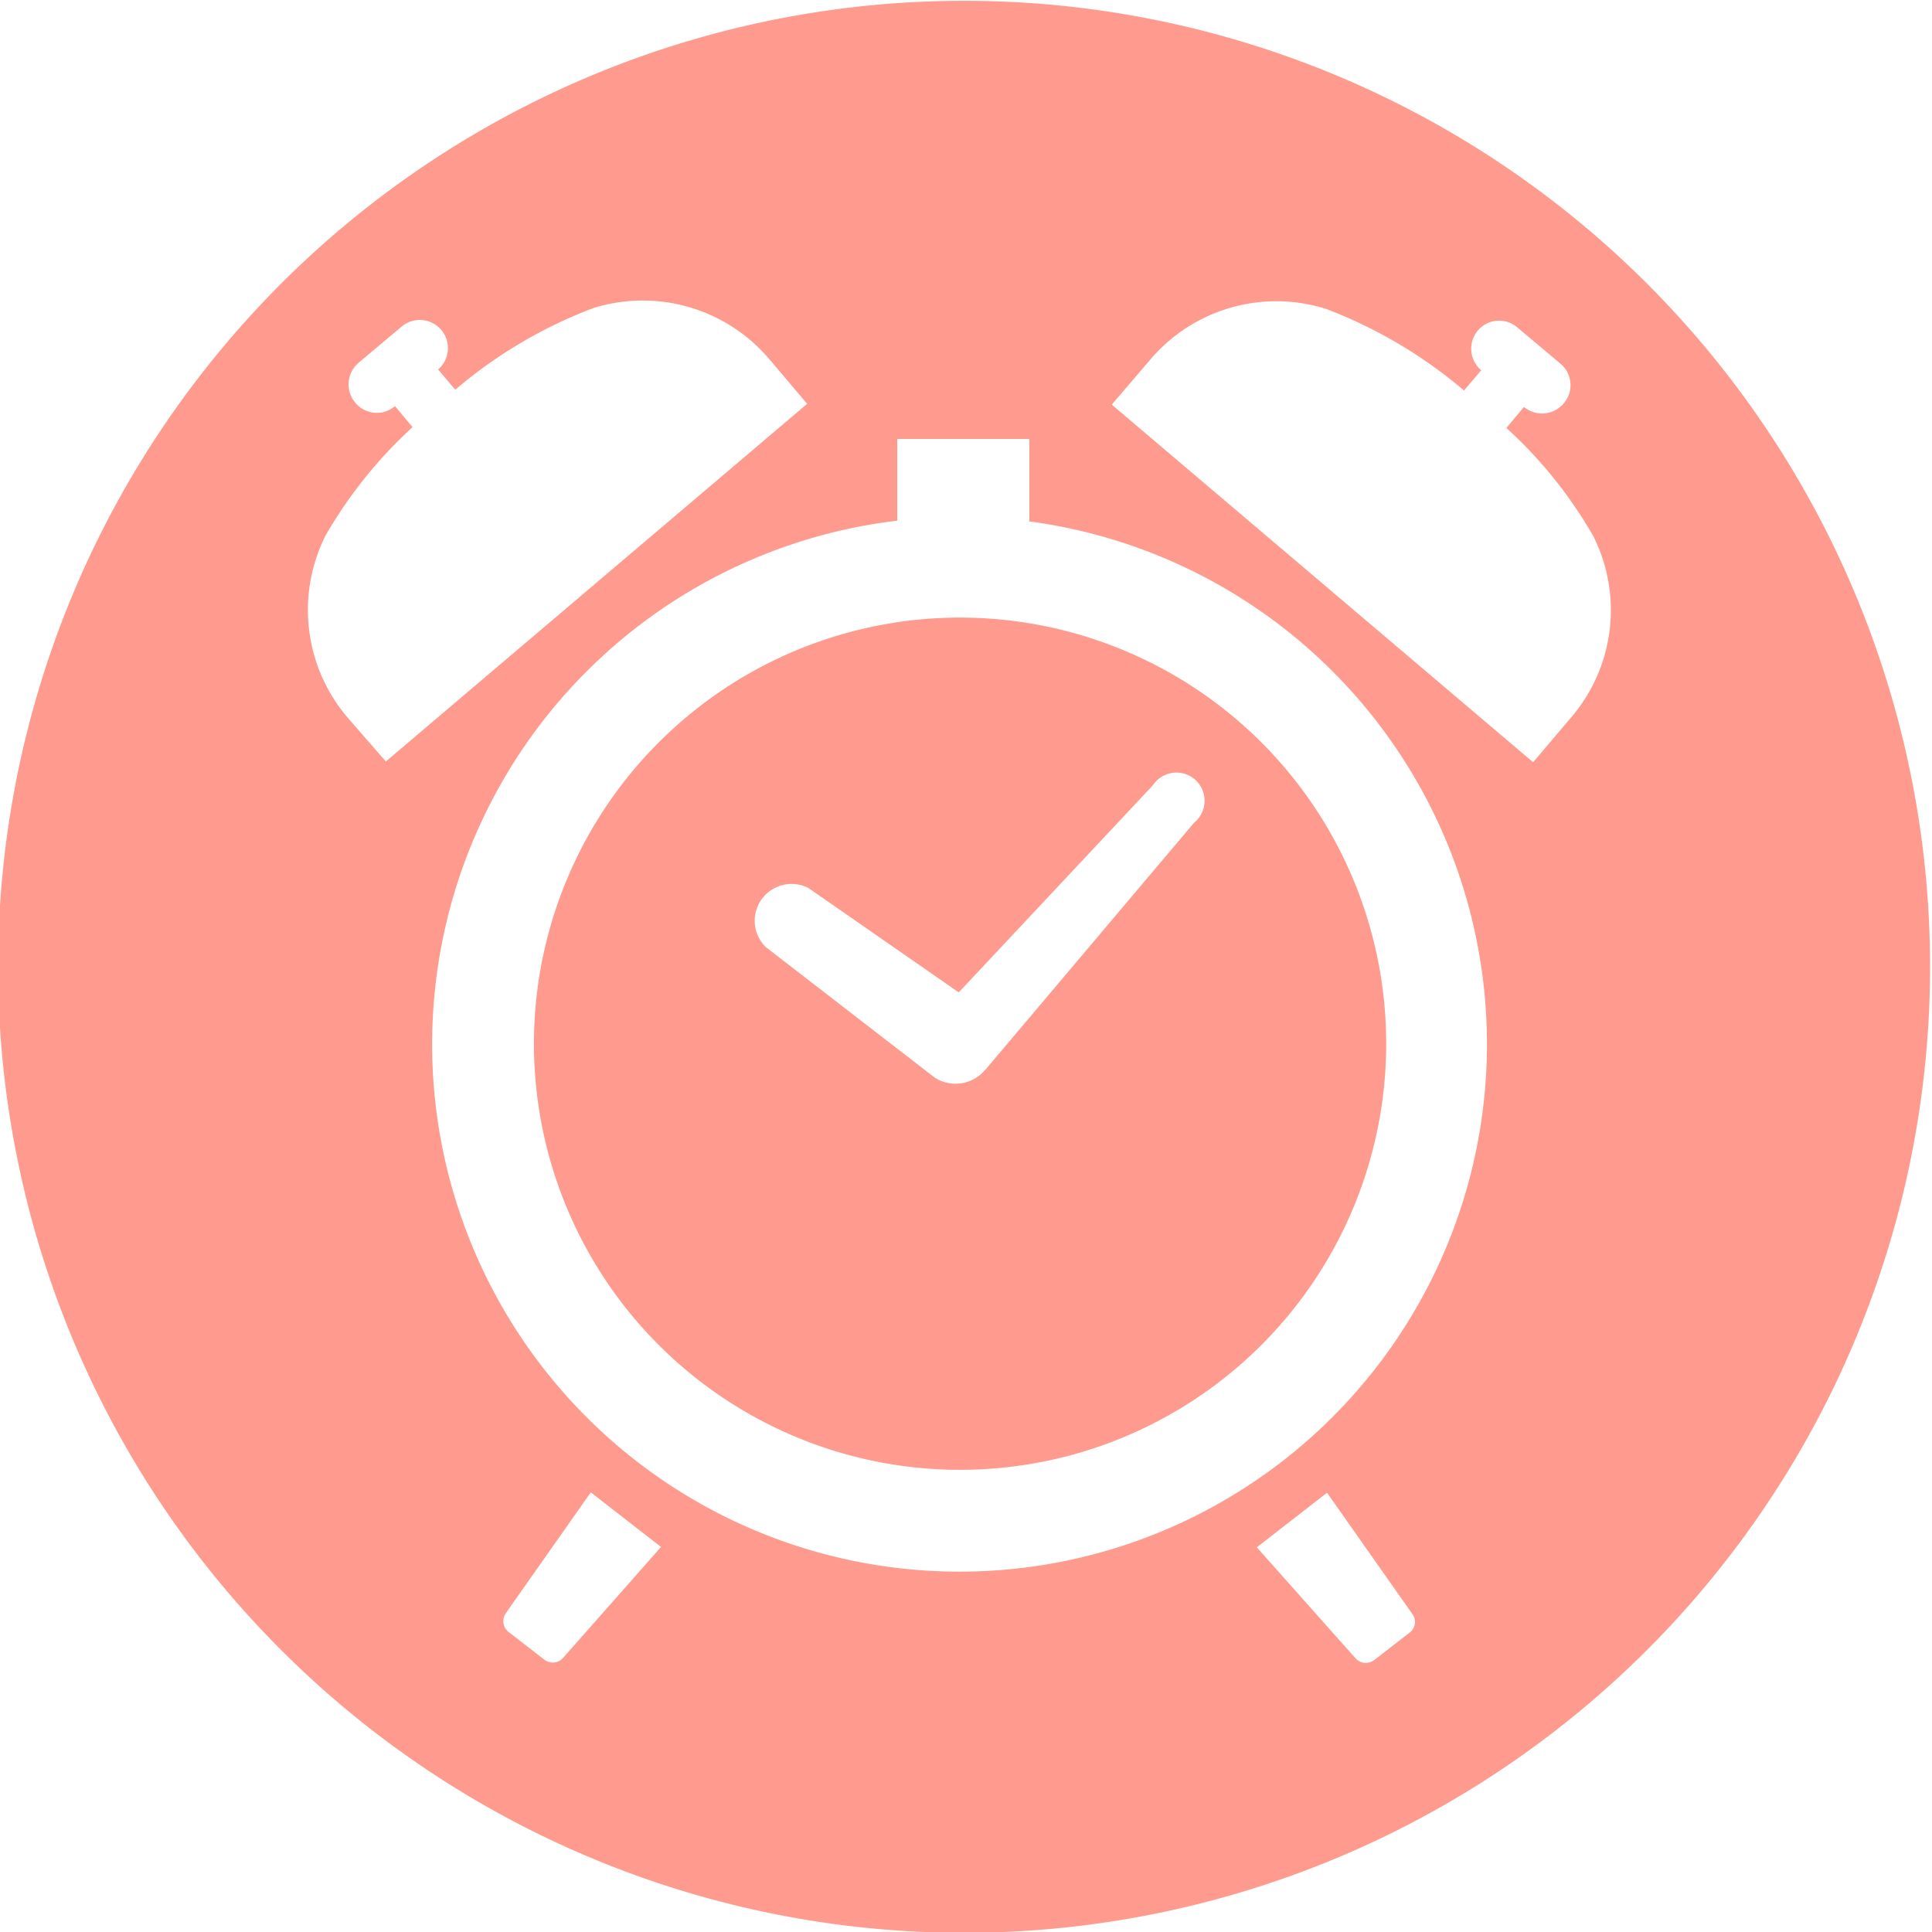<svg xmlns="http://www.w3.org/2000/svg" viewBox="0 0 100 100"><defs><style>.a{fill:#fe9b8e;}</style></defs><title>icon06</title><path class="a" d="M49.663,31.966a22.056,22.056,0,1,0,15.626,6.46A22.071,22.071,0,0,0,49.663,31.966ZM61.812,42.575,51.066,55.297l-.059.059a1.998,1.998,0,0,1-2.43.533c-.02,0-.04-.02-.059-.04l-.119-.059-8.771-6.776A1.907,1.907,0,0,1,41.86,45.973l7.764,5.393,10.055-10.727a1.457,1.457,0,1,1,2.134,1.936Z"/><path class="a" d="M49.9.042a50,50,0,1,0,50,50A49.996,49.996,0,0,0,49.9.042ZM17.976,37.123a8.579,8.579,0,0,1-1.126-9.403A23.426,23.426,0,0,1,21.354,22.109l-.909-1.087a1.448,1.448,0,0,1-2.055-.178,1.464,1.464,0,0,1,.158-2.055l2.232-1.877a1.457,1.457,0,1,1,1.896,2.213l.889,1.047a24.173,24.173,0,0,1,7.151-4.228,8.584,8.584,0,0,1,9.087,2.627l1.976,2.331L19.971,39.414ZM29.157,85.799a.711.711,0,0,1-.988.099l-1.837-1.422a.714.714,0,0,1-.158-.968L30.58,77.245,34.215,80.07Zm43.817-1.304-1.837,1.422a.715.715,0,0,1-.988-.099l-5.097-5.729,3.635-2.825,4.405,6.262A.689.689,0,0,1,72.974,84.495ZM68.964,73.353A27.295,27.295,0,1,1,46.443,26.949V22.721h6.835v4.267a27.297,27.297,0,0,1,15.685,46.365ZM81.33,37.123l-1.976,2.331L57.545,20.943l1.995-2.331a8.559,8.559,0,0,1,9.087-2.627,24.433,24.433,0,0,1,7.151,4.228l.889-1.047a1.466,1.466,0,0,1-.178-2.055,1.446,1.446,0,0,1,2.055-.158l2.232,1.877a1.446,1.446,0,0,1,.158,2.055,1.466,1.466,0,0,1-2.055.178l-.909,1.087a23.04,23.04,0,0,1,4.504,5.61A8.527,8.527,0,0,1,81.33,37.123Z"/></svg>